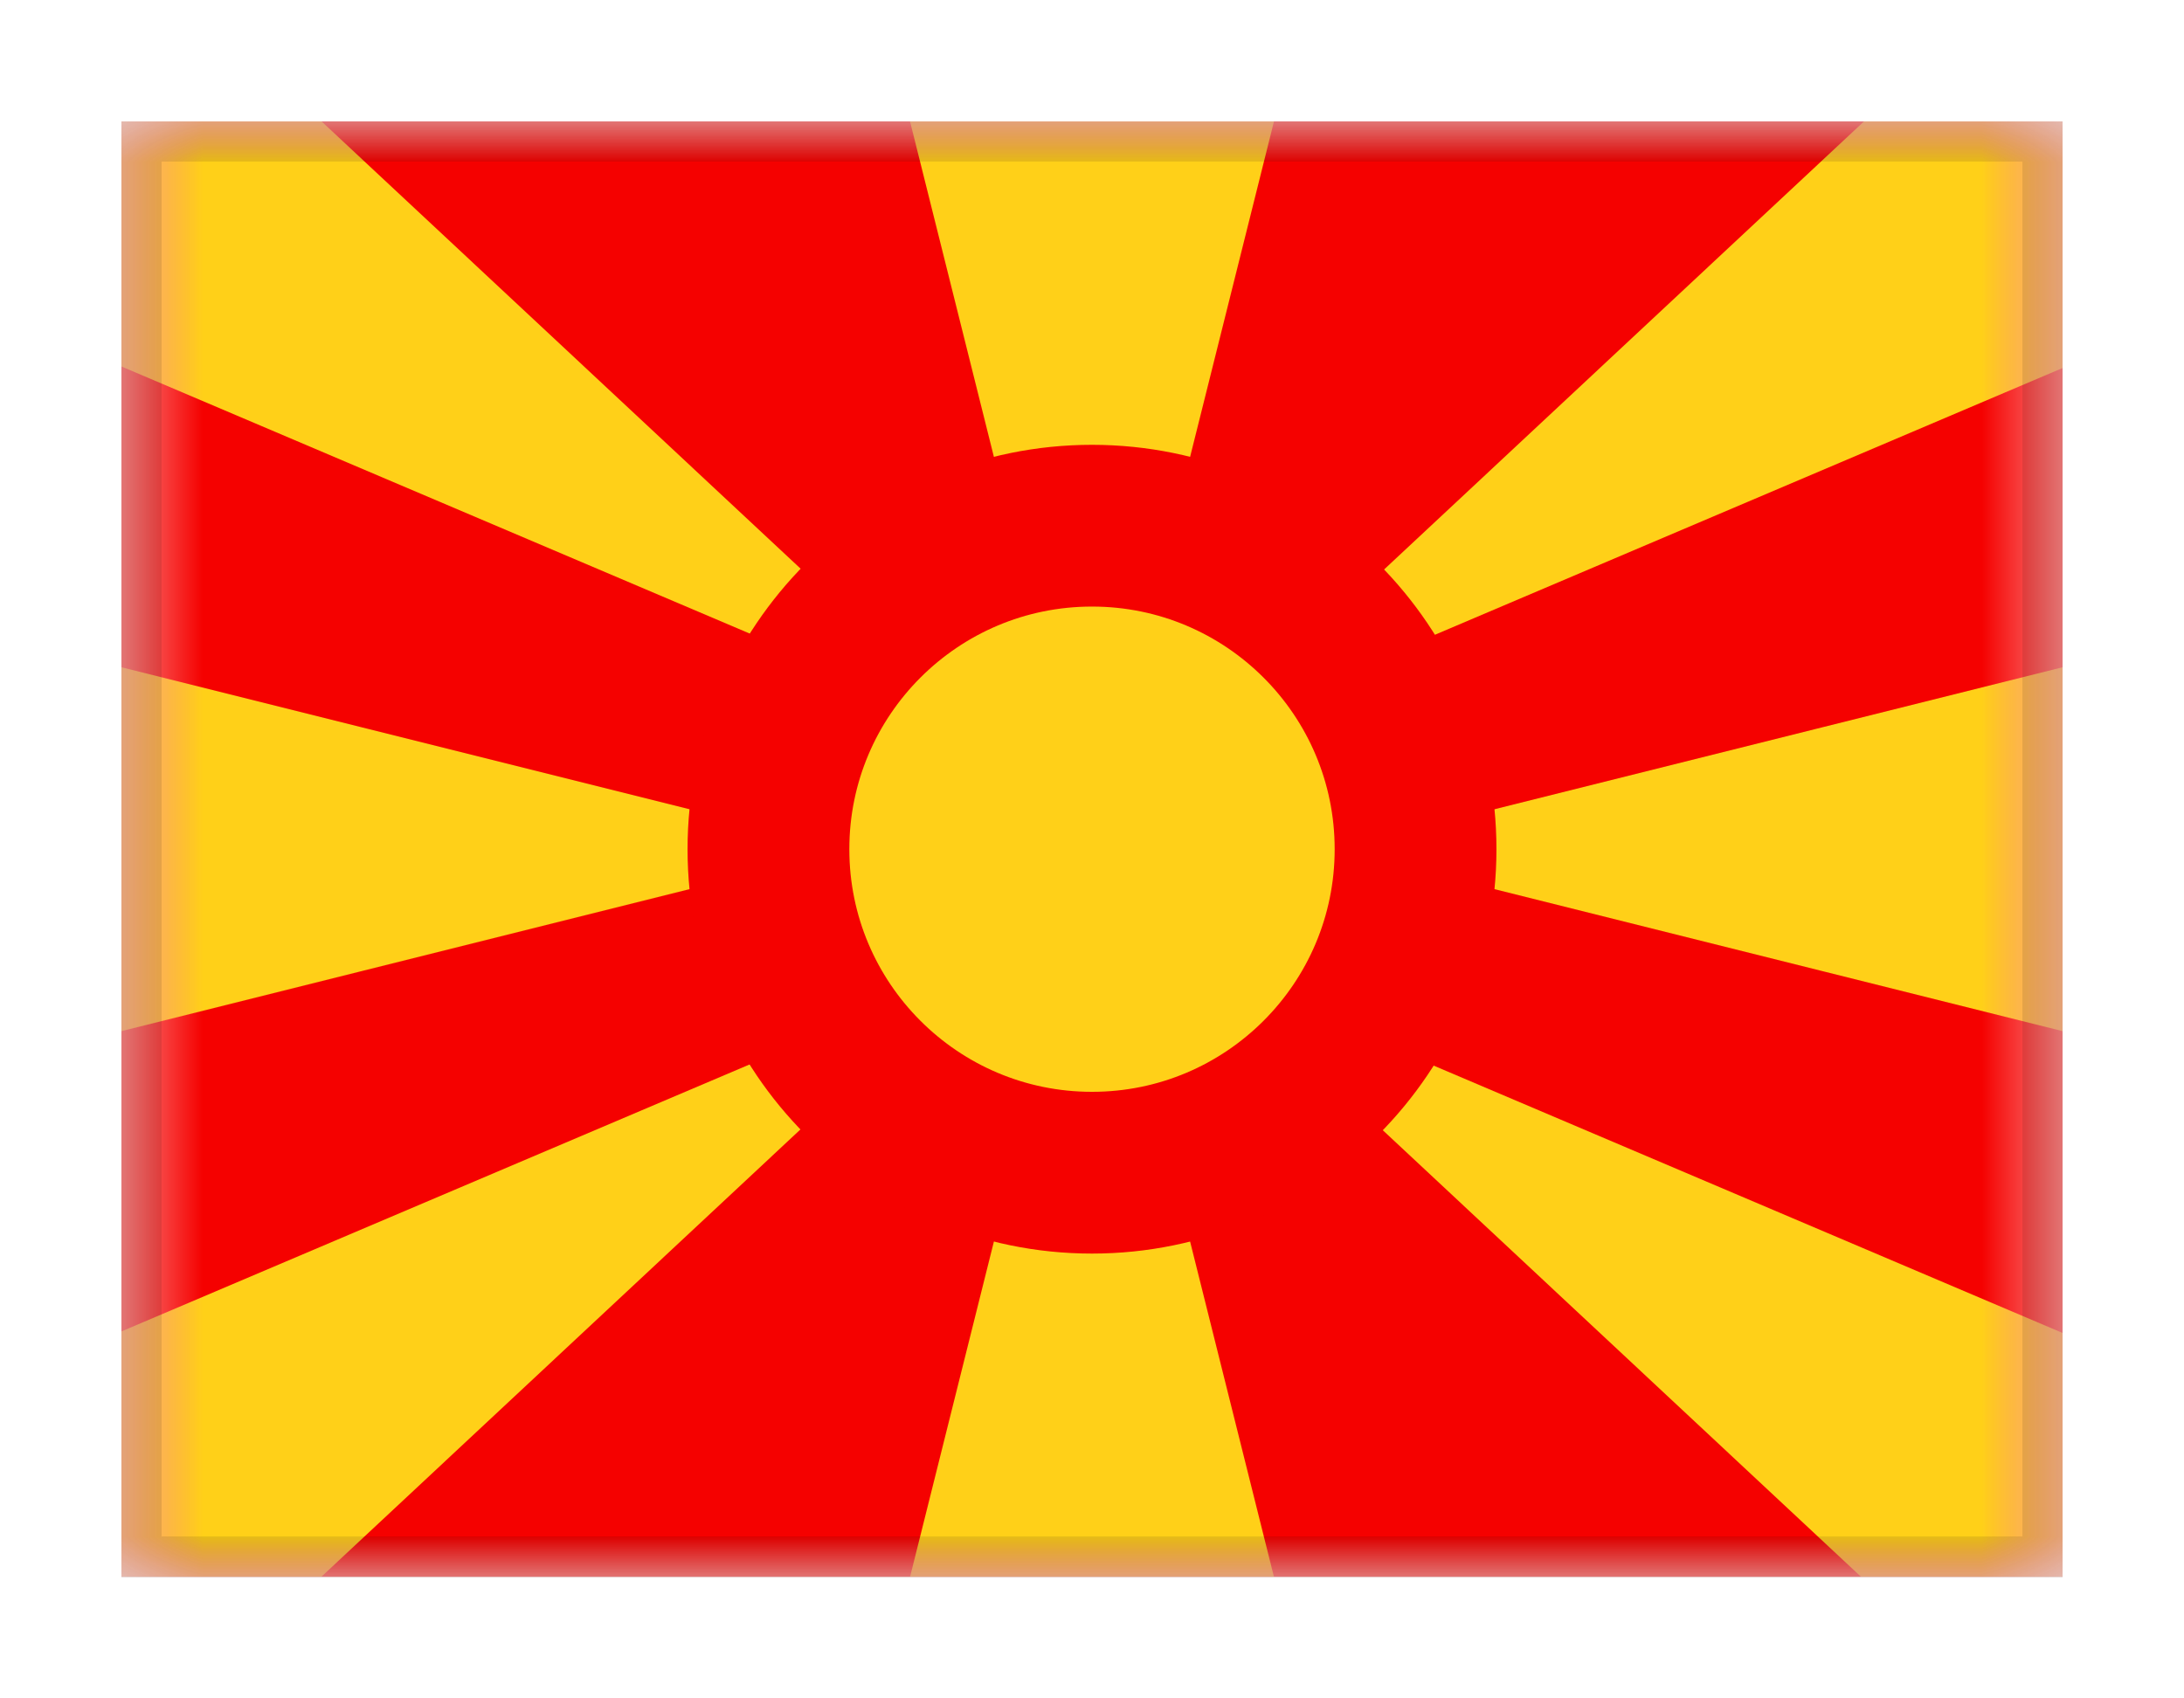 <svg width="27" height="21" viewBox="0 0 27 21" fill="none" xmlns="http://www.w3.org/2000/svg">
<g filter="url(#filter0_dd_701_21804)">
<g clip-path="url(#clip0_701_21804)">
<mask id="mask0_701_21804" style="mask-type:alpha" maskUnits="userSpaceOnUse" x="1" y="1" width="25" height="18">
<rect x="1.5" y="1" width="24" height="18" fill="white"/>
</mask>
<g mask="url(#mask0_701_21804)">
<path fill-rule="evenodd" clip-rule="evenodd" d="M1.5 1V19H25.5V1H1.5Z" fill="#F50100"/>
<mask id="mask1_701_21804" style="mask-type:alpha" maskUnits="userSpaceOnUse" x="1" y="1" width="25" height="18">
<path fill-rule="evenodd" clip-rule="evenodd" d="M1.5 1V19H25.5V1H1.5Z" fill="white"/>
</mask>
<g mask="url(#mask1_701_21804)">
<path fill-rule="evenodd" clip-rule="evenodd" d="M1.5 0.969V4.031L12 8.495L3.941 0.969H1.5ZM13.5 10L15.75 1H11.25L13.5 10ZM13.5 10L11.25 19H15.75L13.5 10ZM1.5 15.963V19.026H3.941L12 11.5L1.5 15.963ZM25.5 4.05V0.987L23.059 0.987L15 8.513L25.5 4.05ZM25.5 19.045V15.982L15 11.518L23.059 19.045H25.5ZM25.5 7.75L16.5 10L25.5 12.25V7.75ZM10.5 10L1.5 7.75V12.25L10.5 10Z" fill="#FFD018"/>
<path d="M13.5 14C15.709 14 17.5 12.209 17.5 10C17.5 7.791 15.709 6 13.5 6C11.291 6 9.5 7.791 9.5 10C9.5 12.209 11.291 14 13.5 14Z" fill="#FFD018" stroke="#F50100" stroke-width="2"/>
</g>
</g>
</g>
<rect x="1.75" y="1.25" width="23.5" height="17.5" stroke="black" stroke-opacity="0.1" stroke-width="0.5" shape-rendering="crispEdges"/>
</g>
<defs>
<filter id="filter0_dd_701_21804" x="0" y="0" width="27" height="21" filterUnits="userSpaceOnUse" color-interpolation-filters="sRGB">
<feFlood flood-opacity="0" result="BackgroundImageFix"/>
<feColorMatrix in="SourceAlpha" type="matrix" values="0 0 0 0 0 0 0 0 0 0 0 0 0 0 0 0 0 0 127 0" result="hardAlpha"/>
<feOffset dy="0.5"/>
<feGaussianBlur stdDeviation="0.75"/>
<feComposite in2="hardAlpha" operator="out"/>
<feColorMatrix type="matrix" values="0 0 0 0 0 0 0 0 0 0 0 0 0 0 0 0 0 0 0.1 0"/>
<feBlend mode="multiply" in2="BackgroundImageFix" result="effect1_dropShadow_701_21804"/>
<feColorMatrix in="SourceAlpha" type="matrix" values="0 0 0 0 0 0 0 0 0 0 0 0 0 0 0 0 0 0 127 0" result="hardAlpha"/>
<feOffset/>
<feGaussianBlur stdDeviation="0.5"/>
<feComposite in2="hardAlpha" operator="out"/>
<feColorMatrix type="matrix" values="0 0 0 0 0 0 0 0 0 0 0 0 0 0 0 0 0 0 0.11 0"/>
<feBlend mode="multiply" in2="effect1_dropShadow_701_21804" result="effect2_dropShadow_701_21804"/>
<feBlend mode="normal" in="SourceGraphic" in2="effect2_dropShadow_701_21804" result="shape"/>
</filter>
<clipPath id="clip0_701_21804">
<rect x="1.5" y="1" width="24" height="18" fill="white"/>
</clipPath>
</defs>
</svg>
